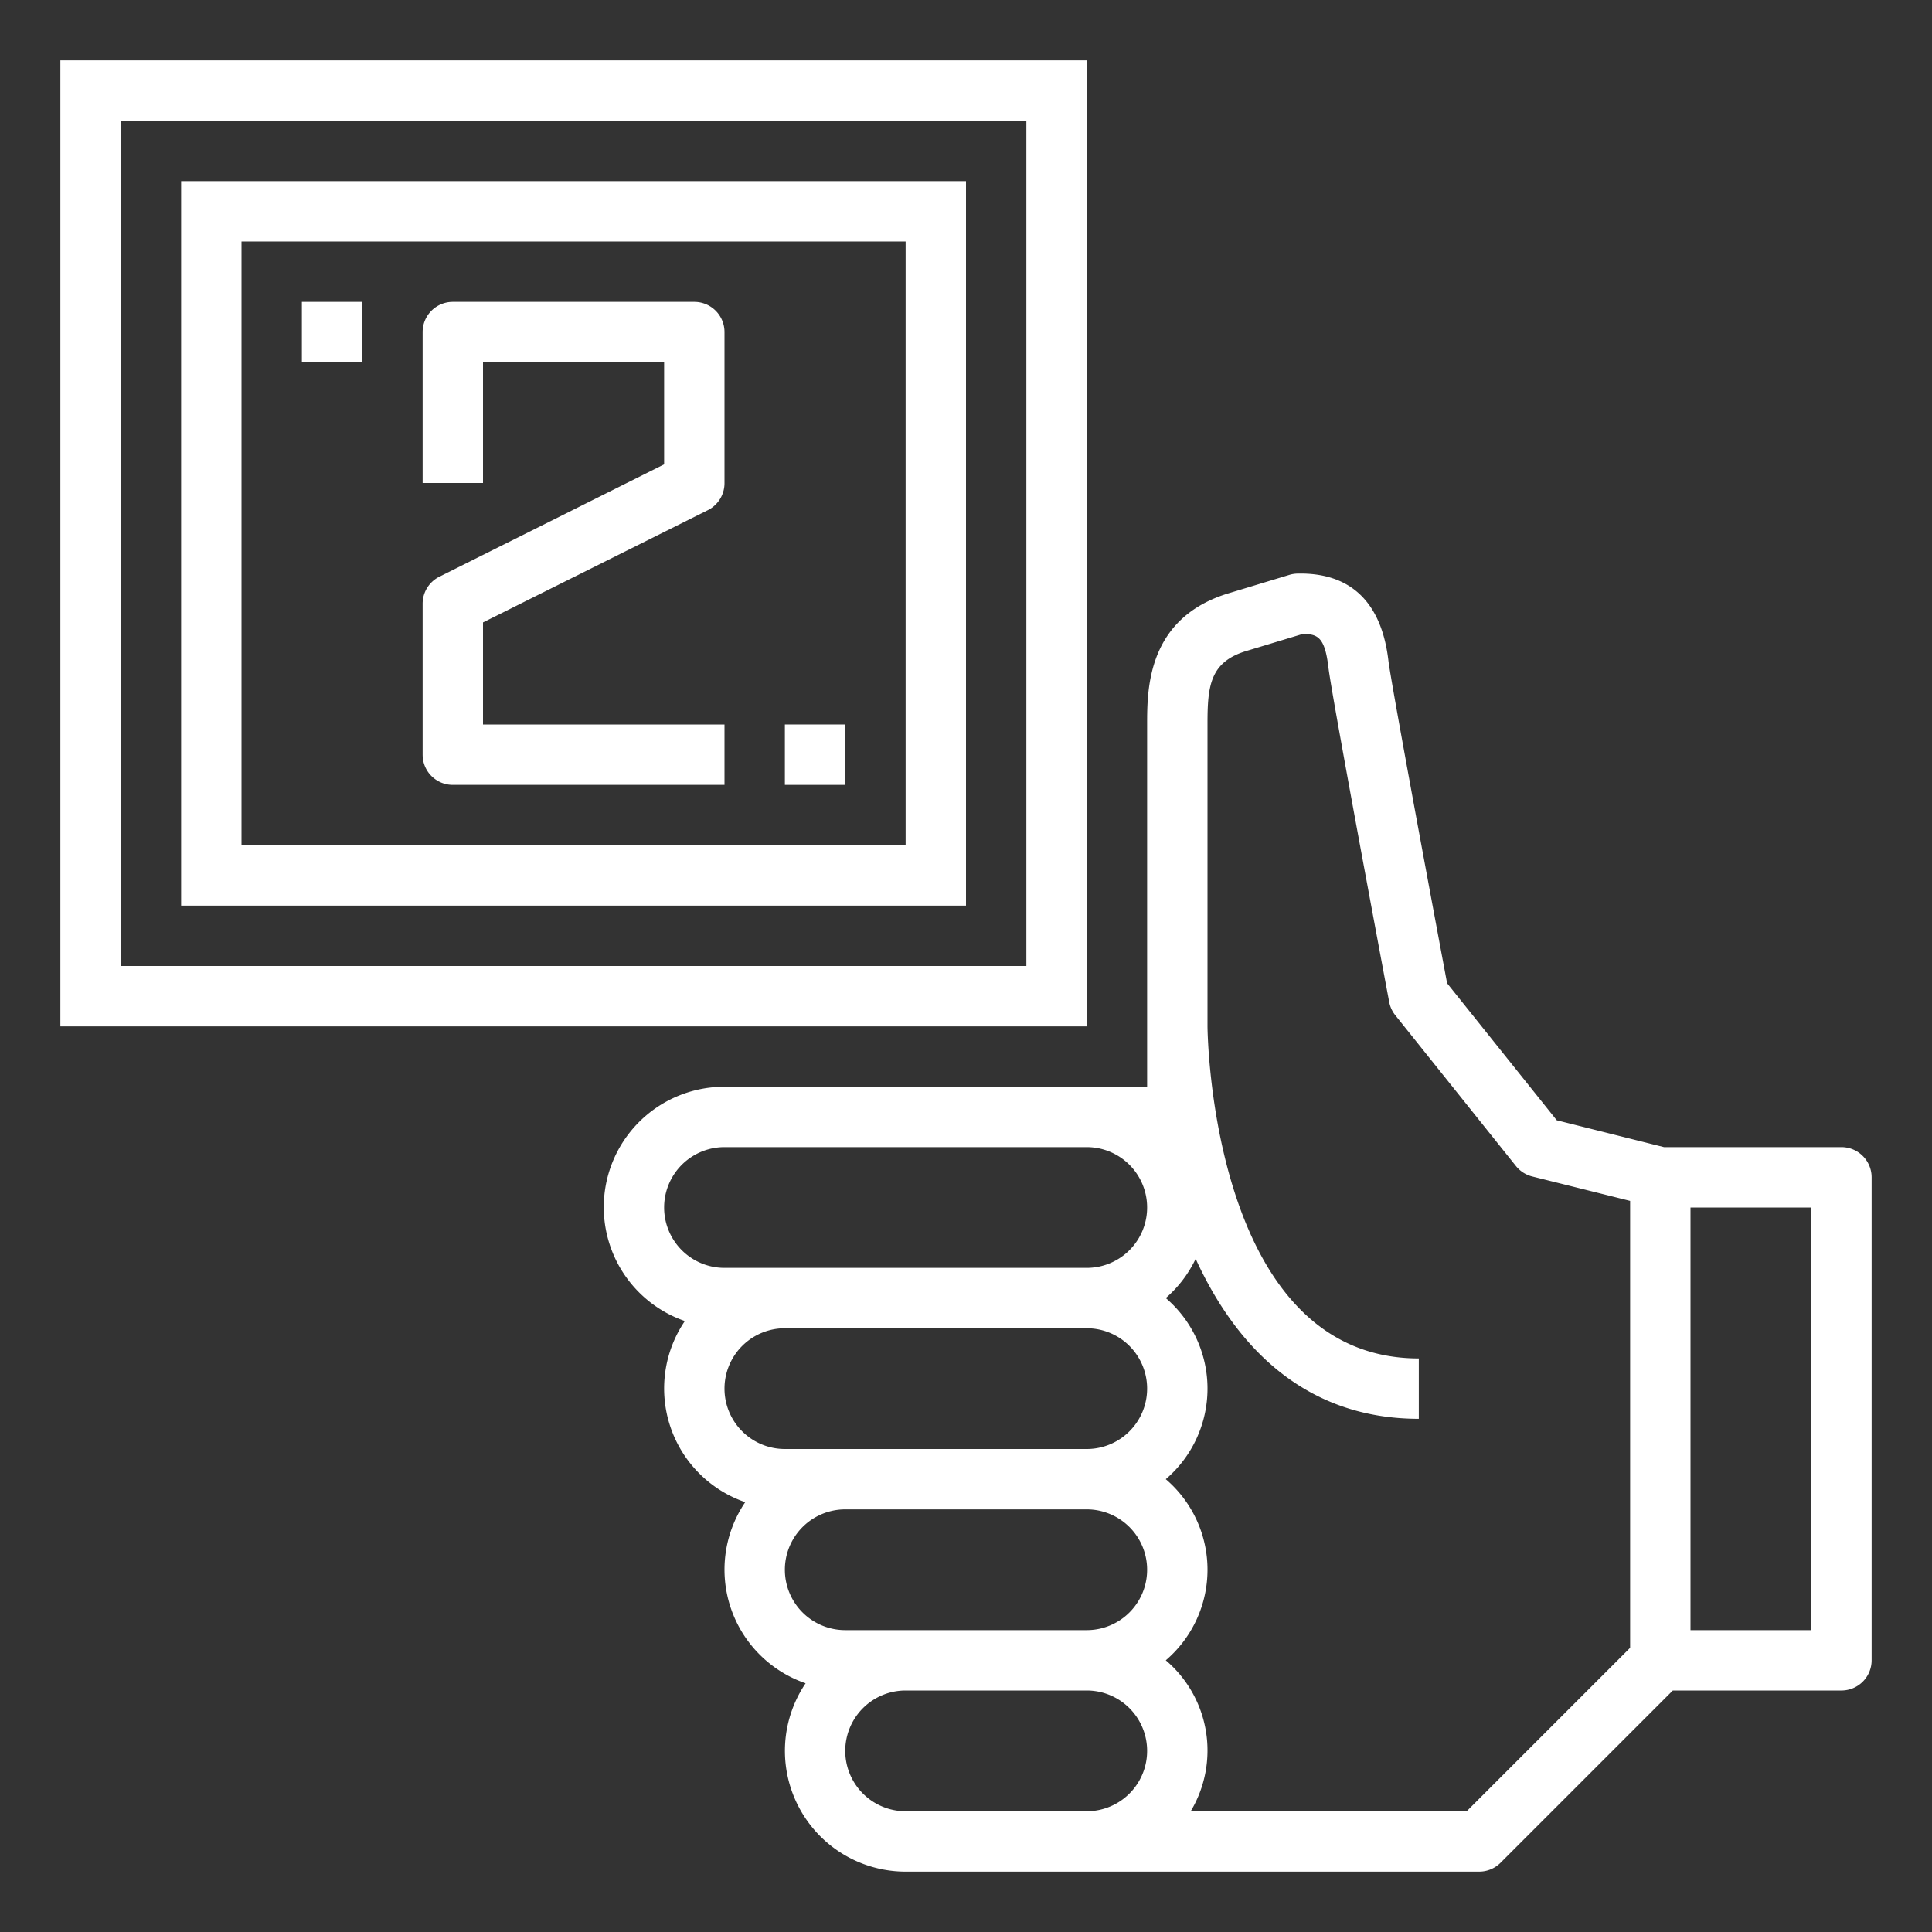 <svg height="512" viewBox="0 0 64 64" width="512" xmlns="http://www.w3.org/2000/svg" xmlns:xlink="http://www.w3.org/1999/xlink"><rect x="0" y="0" width="64" height="64" fill="#333333" stroke="none"/><linearGradient id="linear-gradient" gradientUnits="userSpaceOnUse" x1="1" x2="63.801" y1="40.5" y2="40.5"><stop offset="0" stop-color="#2dced9"/><stop offset=".155" stop-color="#45cdc4"/><stop offset=".484" stop-color="#83ca8d"/><stop offset=".956" stop-color="#e5c636"/><stop offset="1" stop-color="#efc62d"/></linearGradient><linearGradient id="linear-gradient-2" x2="63.801" xlink:href="#linear-gradient" y1="18" y2="18"/><linearGradient id="linear-gradient-5" x2="63.801" xlink:href="#linear-gradient" y1="11" y2="11"/><linearGradient id="linear-gradient-6" x2="63.801" xlink:href="#linear-gradient" y1="25" y2="25"/><g id="Gradient_outline" data-name="Gradient outline"><path d="m61 38h-5.879l-3.551-.889-3.633-4.54c-.759-4.05-1.872-10.067-1.944-10.686-.229-1.955-1.269-2.926-3.016-2.884a1.007 1.007 0 0 0 -.267.043l-1.981.6c-2.729.811-2.729 3.184-2.729 4.356v12h-14a3.99 3.99 0 0 0 -1.313 7.761 3.981 3.981 0 0 0 2 6 3.981 3.981 0 0 0 2 6 4 4 0 0 0 3.313 6.239h19a1 1 0 0 0 .707-.293l5.707-5.707h5.586a1 1 0 0 0 1-1v-16a1 1 0 0 0 -1-1zm-25 22h-6a2 2 0 0 1 0-4h6a2 2 0 0 1 0 4zm0-6h-8a2 2 0 0 1 0-4h8a2 2 0 0 1 0 4zm0-6h-10a2 2 0 0 1 0-4h10a2 2 0 0 1 0 4zm0-6h-12a2 2 0 0 1 0-4h12a2 2 0 0 1 0 4zm18 12.586-5.414 5.414h-9.142a3.92 3.92 0 0 0 -.826-5 3.947 3.947 0 0 0 0-6 3.947 3.947 0 0 0 0-6 3.984 3.984 0 0 0 .99-1.3c1.331 2.91 3.622 5.3 7.392 5.3v-2c-6.9 0-7-10.89-7-11v-10.032c0-1.257.087-2.046 1.3-2.407l1.855-.561c.5 0 .734.112.852 1.118.105.9 1.815 10.03 2.011 11.069a1 1 0 0 0 .2.44l4 5a1 1 0 0 0 .539.345l3.243.809zm6-.586h-4v-14h4z" fill="#ffff"/><g fill="#fff"><path d="m36 2h-34v32h34zm-2 30h-30v-28h30z"/><path d="m32 6h-26v24h26zm-2 22h-22v-20h22z"/><path d="m15 26h9v-2h-8v-3.382l7.447-3.718a1 1 0 0 0 .553-.9v-5a1 1 0 0 0 -1-1h-8a1 1 0 0 0 -1 1v5h2v-4h6v3.382l-7.447 3.723a1 1 0 0 0 -.553.895v5a1 1 0 0 0 1 1z"/></g><path d="m10 10h2v2h-2z" fill="#fff"/><path d="m26 24h2v2h-2z" fill="#fff"/></g></svg>